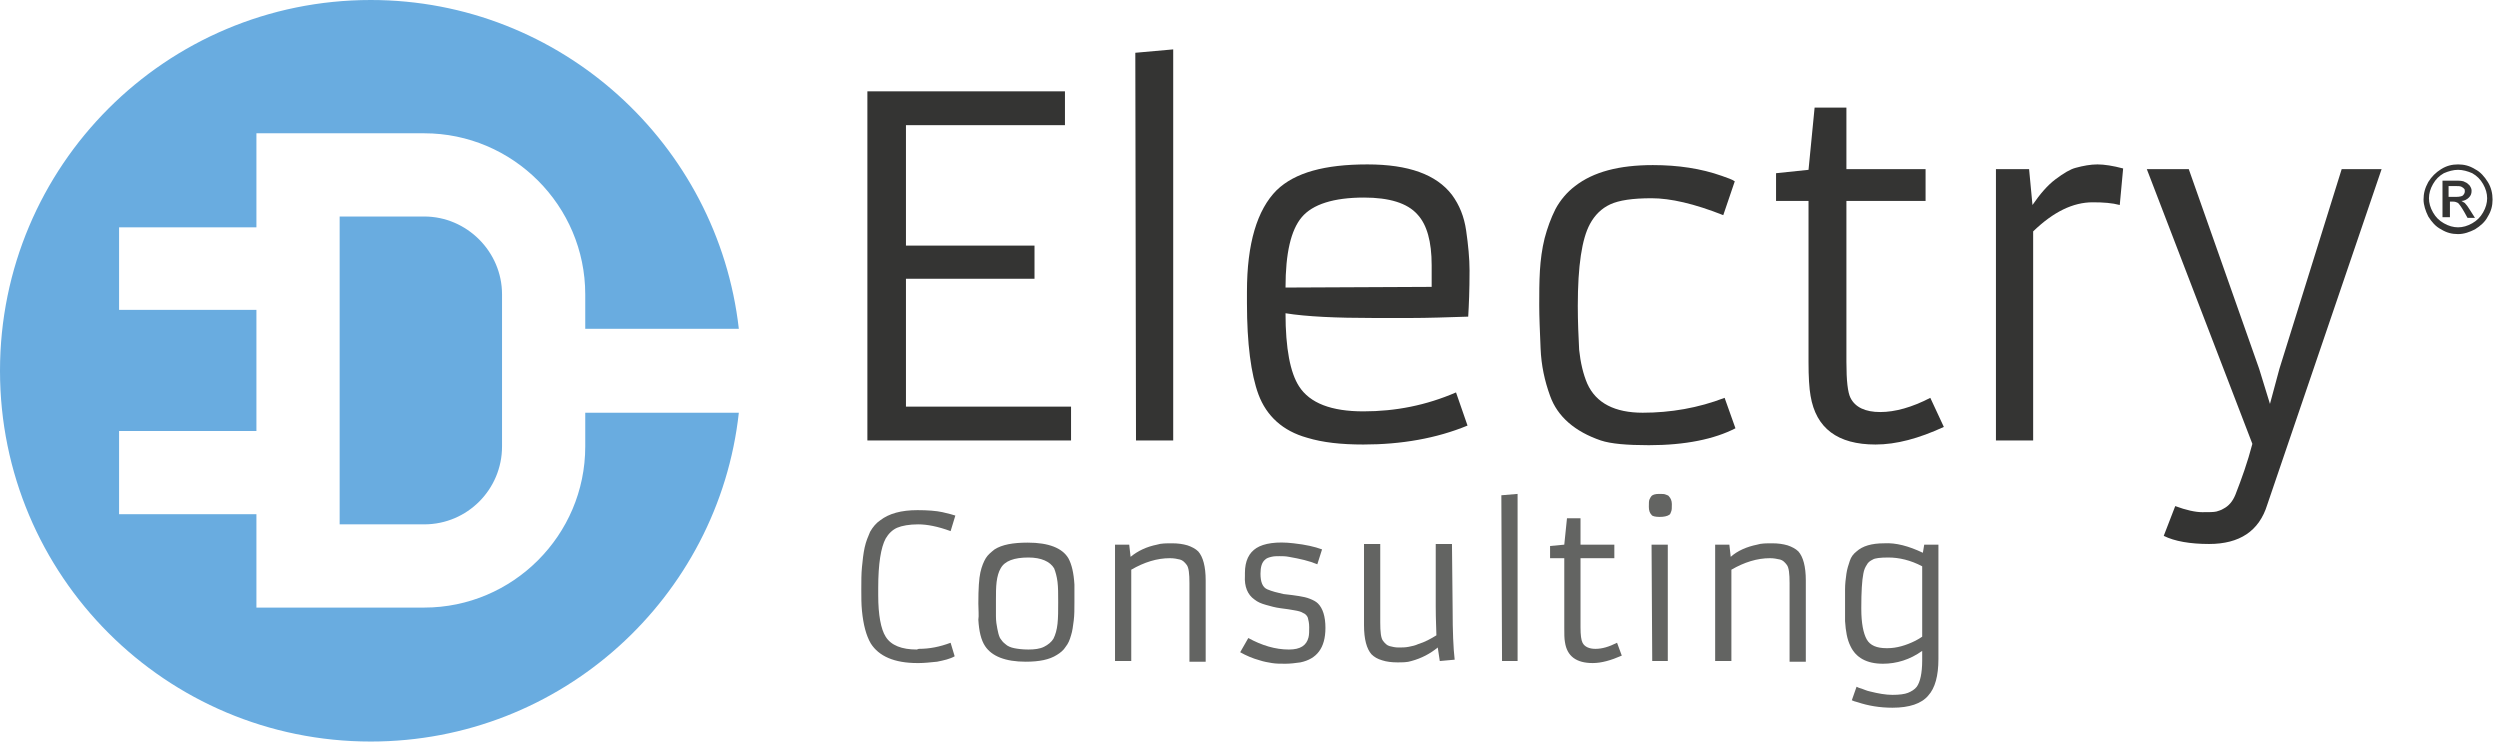 <?xml version="1.0" encoding="utf-8"?>
<!-- Generator: Adobe Illustrator 20.1.0, SVG Export Plug-In . SVG Version: 6.00 Build 0)  -->
<svg version="1.1" id="Capa_1" xmlns="http://www.w3.org/2000/svg" xmlns:xlink="http://www.w3.org/1999/xlink" x="0px" y="0px"
	 viewBox="0 0 369.5 110" style="enable-background:new 0 0 369.5 110;" xml:space="preserve">
<style type="text/css">
	.st0{fill:#343433;}
	.st1{fill:#636462;}
	.st2{fill:#69ACE0;}
</style>
<polygon id="Fill-1_1_" class="st0" points="128.2,13.5 157.4,13.5 157.4,18.5 133.9,18.5 133.9,36.3 152.9,36.3 152.9,41.2 
	133.9,41.2 133.9,60.1 158.3,60.1 158.3,65.1 128.2,65.1 "/>
<polygon id="Fill-2_1_" class="st0" points="167.8,7.8 173.4,7.3 173.4,65.1 167.9,65.1 "/>
<path id="Fill-3_1_" class="st0" d="M211.6,42.4v-3.2c0-3.5-0.7-6-2.1-7.5c-1.5-1.7-4.2-2.5-7.9-2.5c-4.5,0-7.6,1-9.2,2.9
	c-1.6,1.9-2.4,5.3-2.4,10.4L211.6,42.4L211.6,42.4z M216.9,62.9c-4.6,1.9-9.8,2.8-15.4,2.8c-3.3,0-6-0.3-8.3-1c-3.6-1-6-3.2-7.2-6.4
	c-1.1-3-1.7-7.5-1.7-13.5v-1.7c0-7.1,1.5-12.1,4.4-15c2.7-2.6,7.1-3.8,13.4-3.8c6.1,0,10.2,1.5,12.5,4.5c1.1,1.5,1.8,3.2,2.1,5.3
	c0.3,2.1,0.5,4.1,0.5,5.9c0,2.9-0.1,5.2-0.2,6.8c-3.2,0.1-6,0.2-8.5,0.2h-5.4c-5.6,0-10-0.2-13.1-0.7c0,5.2,0.7,8.8,2,10.8
	c1.6,2.5,4.8,3.7,9.5,3.7c4.8,0,9.3-0.9,13.7-2.8L216.9,62.9z"/>
<path id="Fill-5_1_" class="st0" d="M256.5,63.3c-3.1,1.6-7.4,2.5-12.8,2.5c-3.2,0-5.6-0.2-7.1-0.7c-3.8-1.3-6.4-3.5-7.5-6.6
	c-0.8-2.2-1.3-4.5-1.4-7s-0.2-4.6-0.2-6.4c0-1.7,0-3.4,0.1-5.1c0.1-1.6,0.3-3.2,0.7-4.8c0.4-1.5,0.9-2.9,1.6-4.3
	c0.7-1.3,1.7-2.5,2.9-3.4c2.7-2.1,6.5-3.1,11.5-3.1c3.7,0,7.1,0.5,10.2,1.6c0.8,0.3,1.5,0.5,1.9,0.8l-1.7,5
	c-4.3-1.7-7.8-2.5-10.6-2.5c-2.8,0-4.8,0.3-6.1,0.9c-1.3,0.6-2.3,1.6-3,2.9c-1.2,2.2-1.8,6.2-1.8,12.1c0,2.4,0.1,4.5,0.2,6.5
	c0.2,1.9,0.6,3.6,1.2,5c1.3,2.9,4.1,4.3,8.2,4.3c4.1,0,8.2-0.7,12.1-2.2L256.5,63.3z"/>
<path id="Fill-7_1_" class="st0" d="M287.3,63.1c-3.7,1.7-7,2.6-10.1,2.6c-5.6,0-8.8-2.4-9.6-7.2c-0.2-1.1-0.3-2.8-0.3-5V29.7h-4.8
	v-4.1l4.8-0.5l0.9-9.2h4.7V25h11.7v4.7h-11.7v23.8c0,2.8,0.2,4.5,0.6,5.3c0.7,1.4,2.2,2.1,4.4,2.1c2.2,0,4.7-0.7,7.4-2.1L287.3,63.1
	z"/>
<path id="Fill-9_1_" class="st0" d="M309.3,29.9c-2.9,0-5.8,1.4-8.8,4.3v30.9H295V25h4.9l0.5,5.3c1.1-1.6,2.2-2.9,3.4-3.8
	c1.2-0.9,2.2-1.5,3-1.7c1.1-0.3,2.2-0.5,3.2-0.5c1,0,2.3,0.2,3.8,0.6l-0.5,5.4C312.2,30,310.9,29.9,309.3,29.9"/>
<path id="Fill-11_1_" class="st0" d="M321.5,74.8c1.6,0.6,3,0.9,4,0.9s1.7,0,2.1-0.1c0.3-0.1,0.7-0.2,1-0.4c0.8-0.4,1.4-1.1,1.8-2.1
	c0.9-2.3,1.8-4.8,2.5-7.5L317.3,25h6.2l10.4,29.5l1.6,5.2l1.4-5.2l9.2-29.5h5.9l-16.9,49.6c-1.2,3.9-4.1,5.8-8.6,5.8
	c-2.8,0-5.1-0.4-6.7-1.2L321.5,74.8z"/>
<path id="Fill-13_1_" class="st1" d="M135.8,95.9c1.6,0,3.1-0.3,4.7-0.9l0.6,2c-0.7,0.4-1.6,0.6-2.6,0.8c-1,0.1-1.9,0.2-2.7,0.2
	h-0.2c-3.4,0-5.7-1-6.9-2.9c-0.7-1.2-1.1-2.8-1.3-4.8c-0.1-1-0.1-2-0.1-3.2c0-1.2,0-2.3,0.1-3.3c0.1-1,0.2-2,0.4-2.9
	c0.2-0.9,0.5-1.6,0.8-2.3c0.4-0.7,0.9-1.3,1.5-1.7c1.3-1,3.1-1.5,5.5-1.5c1.5,0,2.8,0.1,3.7,0.3c0.9,0.2,1.6,0.4,1.9,0.5l-0.7,2.3
	c-1.9-0.7-3.5-1-4.8-1s-2.4,0.2-3.1,0.5c-0.7,0.3-1.3,0.9-1.7,1.6c-0.7,1.3-1.1,3.7-1.1,7.3v1.1c0,2.9,0.4,5,1.1,6.1
	c0.8,1.3,2.4,1.9,4.6,1.9L135.8,95.9L135.8,95.9z"/>
<path id="Fill-15_1_" class="st1" d="M148.6,95.2c0.3,0.3,0.8,0.5,1.3,0.6c0.5,0.1,1.2,0.2,2.1,0.2c0.9,0,1.7-0.1,2.3-0.4
	c0.6-0.3,1.1-0.7,1.4-1.2c0.3-0.6,0.5-1.3,0.6-2.2c0.1-0.9,0.1-2,0.1-3.2s0-2.2-0.1-3c-0.1-0.8-0.3-1.5-0.5-2
	c-0.6-1-1.9-1.6-3.8-1.6c-2.1,0-3.5,0.5-4.1,1.6c-0.3,0.5-0.5,1.2-0.6,2c-0.1,0.8-0.1,1.7-0.1,2.7c0,1,0,1.8,0,2.4
	c0,0.7,0.1,1.3,0.2,1.8c0.1,0.5,0.2,1,0.4,1.4C148,94.6,148.2,94.9,148.6,95.2 M144.6,89.2c0-2.2,0.1-3.7,0.3-4.6
	c0.2-0.9,0.5-1.6,0.8-2.1c0.3-0.5,0.8-0.9,1.3-1.3c1.1-0.7,2.7-1,4.9-1c3.1,0,5.1,0.8,6,2.3c0.5,0.9,0.8,2.2,0.9,3.9
	c0,0.8,0,1.7,0,2.6c0,1,0,1.9-0.1,2.7c-0.1,0.8-0.2,1.6-0.4,2.2c-0.2,0.7-0.4,1.2-0.8,1.7c-0.3,0.5-0.8,0.9-1.3,1.2
	c-1.1,0.7-2.6,1-4.6,1c-3,0-5-0.8-6-2.3c-0.6-0.9-0.9-2.2-1-3.9C144.7,91,144.6,90.1,144.6,89.2"/>
<path id="Fill-17_1_" class="st1" d="M172.9,82.5c-1.9,0-3.8,0.6-5.7,1.7v13.5h-2.4V80.5h2.1l0.2,1.8c1.1-0.9,2.4-1.5,3.9-1.8
	c0.6-0.2,1.4-0.2,2.2-0.2c0.9,0,1.6,0.1,2.3,0.3c0.6,0.2,1.2,0.5,1.6,0.9c0.7,0.8,1.1,2.2,1.1,4.3v12h-2.4V86.2
	c0-1.4-0.1-2.3-0.4-2.7c-0.3-0.4-0.6-0.7-1-0.8C174,82.6,173.5,82.5,172.9,82.5"/>
<path id="Fill-19_1_" class="st1" d="M184.5,94.3c2,1.1,4,1.7,6,1.7c1.7,0,2.6-0.6,2.9-1.8c0.1-0.4,0.1-0.9,0.1-1.5
	c0-0.6-0.1-1-0.2-1.4c-0.1-0.3-0.4-0.6-0.7-0.7c-0.3-0.2-0.7-0.3-1.3-0.4c-0.5-0.1-1.2-0.2-2-0.3c-0.8-0.1-1.5-0.3-2.2-0.5
	c-0.7-0.2-1.2-0.4-1.7-0.8c-1-0.7-1.5-1.9-1.4-3.5v-0.4c0-1.8,0.6-3,1.7-3.7c1.1-0.7,3-1,5.5-0.7c1.8,0.2,3.1,0.5,4.2,0.9l-0.7,2.2
	c-1.2-0.5-2.5-0.8-4.2-1.1c-0.5-0.1-1-0.1-1.4-0.1c-0.4,0-0.8,0-1.2,0.1c-0.4,0.1-0.7,0.2-0.9,0.4c-0.5,0.4-0.7,1.1-0.7,2.1
	c0,1.2,0.3,2,1,2.3c0.7,0.3,1.5,0.5,2.4,0.7c0.9,0.1,1.7,0.2,2.3,0.3c0.6,0.1,1.1,0.2,1.6,0.4c0.5,0.2,0.9,0.4,1.2,0.7
	c0.7,0.7,1.1,1.9,1.1,3.6c0,3-1.3,4.6-3.7,5.1c-0.7,0.1-1.5,0.2-2.2,0.2c-0.7,0-1.4,0-2-0.1c-0.6-0.1-1.2-0.2-1.8-0.4
	c-1.1-0.3-2-0.7-2.9-1.2L184.5,94.3z"/>
<path id="Fill-21_1_" class="st1" d="M214.7,90.1c0,3.2,0.1,5.7,0.3,7.4l-2.2,0.2l-0.3-2c-1.1,0.9-2.4,1.6-3.9,2
	c-0.6,0.2-1.3,0.2-2.1,0.2c-0.8,0-1.6-0.1-2.2-0.3c-0.7-0.2-1.2-0.5-1.6-0.9c-0.7-0.8-1.1-2.2-1.1-4.3v-12h2.4v11.6
	c0,1.4,0.1,2.3,0.4,2.7c0.3,0.4,0.6,0.7,1,0.8c0.4,0.1,0.8,0.2,1.3,0.2c0.5,0,1,0,1.5-0.1c0.5-0.1,1-0.2,1.4-0.4
	c1-0.3,1.9-0.8,2.7-1.3v0c0-0.7-0.1-2.2-0.1-4.3v-9.2h2.4L214.7,90.1L214.7,90.1z"/>
<polygon id="Fill-23_1_" class="st1" points="221.9,73.2 224.3,73 224.3,97.7 222,97.7 "/>
<path id="Fill-25_1_" class="st1" d="M239.7,96.9c-1.6,0.7-3,1.1-4.3,1.1c-2.4,0-3.8-1-4.1-3.1c-0.1-0.5-0.1-1.2-0.1-2.1V82.5h-2.1
	v-1.8l2.1-0.2l0.4-3.9h2v3.9h5v2h-5v10.2c0,1.2,0.1,1.9,0.3,2.3c0.3,0.6,1,0.9,1.9,0.9c1,0,2-0.3,3.2-0.9L239.7,96.9z"/>
<path id="Fill-27_1_" class="st1" d="M244.1,80.5h2.4v17.2h-2.3L244.1,80.5z M245.3,76.4c-0.6,0-1.1-0.1-1.2-0.3
	c-0.3-0.3-0.4-0.7-0.4-1.2c0-0.5,0-0.9,0.1-1.1c0.1-0.2,0.2-0.4,0.3-0.5c0.2-0.2,0.6-0.3,1.1-0.3c0.5,0,0.8,0,1,0.1
	c0.2,0.1,0.4,0.1,0.5,0.3c0.2,0.2,0.4,0.6,0.4,1.1c0,0.5,0,0.9-0.1,1.1c-0.1,0.2-0.1,0.4-0.3,0.5C246.4,76.3,245.9,76.4,245.3,76.4
	L245.3,76.4z"/>
<path id="Fill-29_1_" class="st1" d="M261.6,82.5c-1.9,0-3.8,0.6-5.7,1.7v13.5h-2.4V80.5h2.1l0.2,1.8c1-0.9,2.4-1.5,3.9-1.8
	c0.6-0.2,1.4-0.2,2.2-0.2c0.9,0,1.6,0.1,2.3,0.3c0.6,0.2,1.2,0.5,1.6,0.9c0.7,0.8,1.1,2.2,1.1,4.3v12h-2.4V86.2
	c0-1.4-0.1-2.3-0.4-2.7c-0.3-0.4-0.6-0.7-1-0.8C262.6,82.6,262.2,82.5,261.6,82.5"/>
<path id="Fill-31_1_" class="st1" d="M284.1,83.7c-1.7-0.9-3.4-1.3-5-1.3c-1.2,0-2,0.1-2.3,0.3c-0.4,0.2-0.7,0.4-0.9,0.8
	c-0.2,0.3-0.4,0.7-0.5,1.3c-0.2,1-0.3,2.7-0.3,5V90c0,2.1,0.3,3.6,0.8,4.5c0.5,0.9,1.5,1.3,2.9,1.3h0.2c1.3,0,2.7-0.4,4.1-1.1
	c0.4-0.2,0.7-0.4,1-0.6V83.7z M284.2,81.7l0.2-1.2h2.1l0,16.9c0,2.5-0.5,4.3-1.5,5.4c-1,1.2-2.8,1.8-5.3,1.8c-1.9,0-3.6-0.3-5.1-0.8
	c-0.4-0.1-0.7-0.2-0.9-0.3l0.7-2c0.2,0.1,0.4,0.2,0.8,0.3c0.3,0.1,0.7,0.3,1.2,0.4c1.2,0.3,2.3,0.5,3.3,0.5c1,0,1.8-0.1,2.3-0.3
	c0.5-0.2,1-0.5,1.3-0.9c0.5-0.7,0.8-2,0.8-3.9v-1.4c-1.8,1.3-3.8,1.9-5.8,1.9c-2.4,0-4-0.9-4.8-2.6c-0.5-1-0.7-2.2-0.8-3.7
	c0-0.7,0-1.4,0-2.2c0-0.8,0-1.6,0-2.5c0-0.8,0.1-1.6,0.2-2.3c0.1-0.7,0.3-1.3,0.5-1.9c0.2-0.6,0.5-1,1-1.4c0.9-0.8,2.2-1.2,4.1-1.2
	C280.2,80.2,282.1,80.7,284.2,81.7L284.2,81.7z"/>
<path id="Fill-33_1_" class="st2" d="M50.2,32v45.5h12.5c6.4,0,11.5-5.2,11.5-11.5V43.5C74.2,37.2,69,32,62.7,32H50.2z M86.5,66
	c0,13.1-10.7,23.8-23.8,23.8H37.9V76H17.6V63.7h20.3V45.8H17.6V33.6h20.3V19.7h24.8c13.1,0,23.8,10.7,23.8,23.8v5.1h22.7
	C106.1,21.3,82.9,0,54.8,0C24.5,0,0,24.5,0,54.8s24.5,54.8,54.8,54.8c28.2,0,51.4-21.3,54.4-48.6H86.5V66z"/>
<path class="st0" d="M363.3,24.3c0.9,0,1.7,0.2,2.5,0.7c0.8,0.4,1.4,1.1,1.9,1.9c0.5,0.8,0.7,1.7,0.7,2.6c0,0.9-0.2,1.7-0.7,2.5
	c-0.4,0.8-1.1,1.4-1.9,1.9c-0.8,0.4-1.6,0.7-2.5,0.7c-0.9,0-1.7-0.2-2.5-0.7c-0.8-0.4-1.4-1.1-1.9-1.9c-0.4-0.8-0.7-1.7-0.7-2.5
	c0-0.9,0.2-1.7,0.7-2.6c0.5-0.8,1.1-1.4,1.9-1.9C361.6,24.5,362.4,24.3,363.3,24.3 M363.3,25.1c-0.7,0-1.4,0.2-2.1,0.5
	c-0.7,0.4-1.2,0.9-1.6,1.6c-0.4,0.7-0.6,1.4-0.6,2.1c0,0.7,0.2,1.4,0.6,2.1c0.4,0.7,0.9,1.2,1.6,1.6c0.7,0.4,1.4,0.6,2.1,0.6
	c0.7,0,1.4-0.2,2.1-0.6c0.7-0.4,1.2-0.9,1.6-1.6c0.4-0.7,0.6-1.4,0.6-2.1c0-0.7-0.2-1.4-0.6-2.1c-0.4-0.7-0.9-1.2-1.6-1.6
	C364.7,25.3,364,25.1,363.3,25.1 M361,32.2v-5.5h1.9c0.6,0,1.1,0,1.4,0.2c0.3,0.1,0.5,0.3,0.7,0.5c0.2,0.3,0.3,0.5,0.3,0.8
	c0,0.4-0.1,0.7-0.4,1c-0.3,0.3-0.7,0.5-1.1,0.5c0.2,0.1,0.3,0.2,0.5,0.3c0.2,0.2,0.5,0.6,0.8,1.1l0.7,1.1h-1.1l-0.5-0.9
	c-0.4-0.7-0.7-1.1-0.9-1.3c-0.2-0.1-0.4-0.2-0.7-0.2h-0.5v2.3H361z M361.9,29.1h1.1c0.5,0,0.9-0.1,1-0.2c0.2-0.2,0.3-0.4,0.3-0.6
	c0-0.2,0-0.3-0.1-0.4c-0.1-0.1-0.2-0.2-0.4-0.3c-0.2-0.1-0.5-0.1-0.9-0.1h-1V29.1z"/>
</svg>
